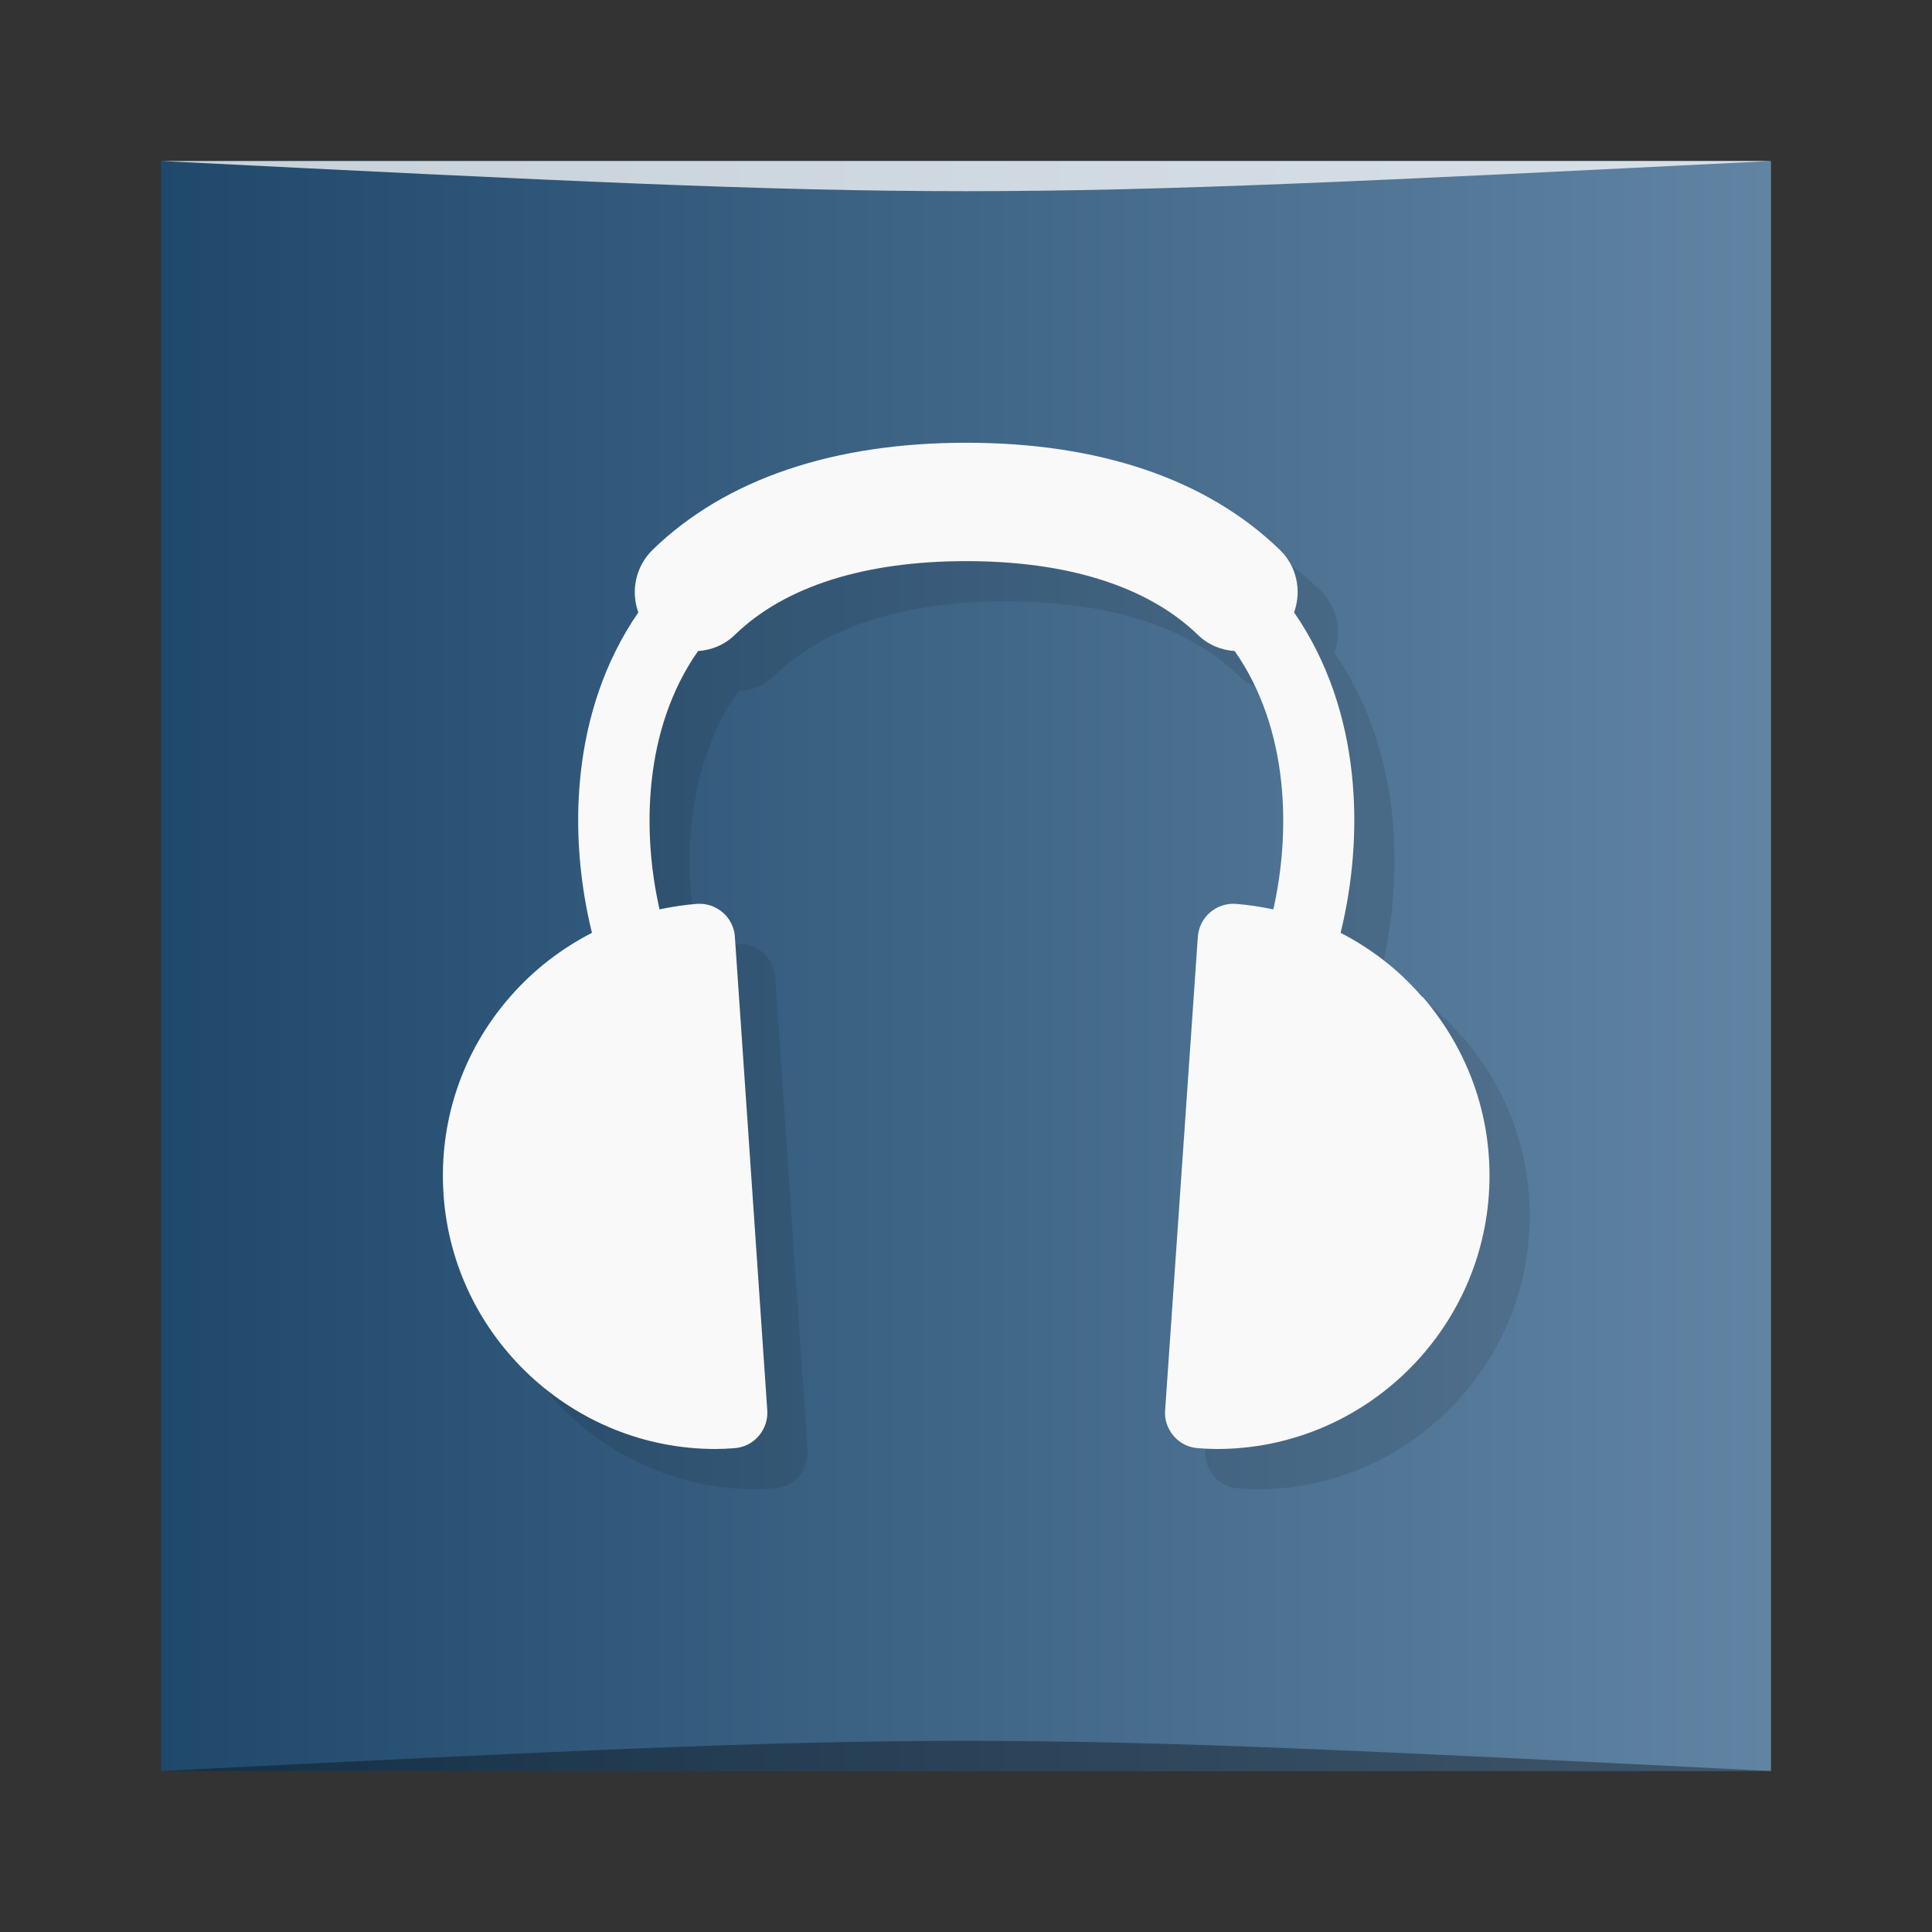 <?xml version="1.0" encoding="UTF-8" standalone="no"?>
<svg
   xmlns:dc="http://purl.org/dc/elements/1.1/"
   xmlns:cc="http://creativecommons.org/ns#"
   xmlns:rdf="http://www.w3.org/1999/02/22-rdf-syntax-ns#"
   xmlns:svg="http://www.w3.org/2000/svg"
   xmlns="http://www.w3.org/2000/svg"
   xmlns:xlink="http://www.w3.org/1999/xlink"
   xmlns:sodipodi="http://sodipodi.sourceforge.net/DTD/sodipodi-0.dtd"
   xmlns:inkscape="http://www.inkscape.org/namespaces/inkscape"
   viewBox="0 0 48 48"
   id="svg2"
   version="1.1"
   inkscape:version="0.48.5 r10040"
   width="100%"
   height="100%"
   sodipodi:docname="prjm16-transparent.svg">
  <rect x="0" y="0" width="48" height="48" fill="#333333" stroke="none"/>
  <sodipodi:namedview
     pagecolor="#ffffff"
     bordercolor="#666666"
     borderopacity="1"
     objecttolerance="10"
     gridtolerance="10"
     guidetolerance="10"
     inkscape:pageopacity="0"
     inkscape:pageshadow="2"
     inkscape:window-width="1301"
     inkscape:window-height="744"
     id="namedview59"
     showgrid="true"
     inkscape:zoom="5.7708333"
     inkscape:cx="61.523296"
     inkscape:cy="23.842336"
     inkscape:window-x="65"
     inkscape:window-y="24"
     inkscape:window-maximized="1"
     inkscape:current-layer="svg2">
    <inkscape:grid
       type="xygrid"
       id="grid3059" />
  </sodipodi:namedview>
  <defs
     id="defs4">
    <linearGradient
       id="linearGradient3764"
       x1="1"
       x2="47"
       gradientUnits="userSpaceOnUse"
       gradientTransform="matrix(0,-1,1,0,-1.5e-6,48)">
      <stop
         stop-color="#1f486b"
         stop-opacity="1"
         id="stop7" />
      <stop
         offset="1"
         stop-color="#24527a"
         stop-opacity="1"
         id="stop9"
         style="stop-color:#6184a3;stop-opacity:1;" />
    </linearGradient>
    <clipPath
       id="clipPath-817702639">
      <g
         transform="translate(0,-1004.362)"
         id="g12">
        <path
           d="m -24 13 c 0 1.105 -0.672 2 -1.5 2 -0.828 0 -1.5 -0.895 -1.5 -2 0 -1.105 0.672 -2 1.5 -2 0.828 0 1.5 0.895 1.5 2 z"
           transform="matrix(15.333,0,0,11.5,415,878.862)"
           fill="#1890d0"
           id="path14" />
      </g>
    </clipPath>
    <clipPath
       id="clipPath-823055758">
      <g
         transform="translate(0,-1004.362)"
         id="g17">
        <path
           d="m -24 13 c 0 1.105 -0.672 2 -1.5 2 -0.828 0 -1.5 -0.895 -1.5 -2 0 -1.105 0.672 -2 1.5 -2 0.828 0 1.5 0.895 1.5 2 z"
           transform="matrix(15.333,0,0,11.5,415,878.862)"
           fill="#1890d0"
           id="path19" />
      </g>
    </clipPath>
    <linearGradient
       y2="1028.362"
       x2="44"
       y1="1028.362"
       x1="4"
       gradientTransform="translate(1.0513245e-6,-1004.362)"
       gradientUnits="userSpaceOnUse"
       id="linearGradient3019"
       xlink:href="#linearGradient3764"
       inkscape:collect="always" />
  </defs>
  <rect
     style="fill:url(#linearGradient3019);fill-opacity:1.0;stroke:none"
     id="rect3758"
     width="40"
     height="40"
     x="4"
     y="4"
     ry="0" />
  <path
     style="opacity:0.35;fill:#000000;fill-opacity:1;stroke:none"
     d="m 4,44 40,3e-4 c -20,-1 -20,-1 -40,0 z"
     id="path3800"
     inkscape:connector-curvature="0"
     sodipodi:nodetypes="cccc" />
  <path
     sodipodi:nodetypes="cccc"
     inkscape:connector-curvature="0"
     id="path3804"
     d="m 4,4 40,-2e-4 c -20,1 -20,1 -40,0 z"
     style="opacity:0.75;fill:#ffffff;fill-opacity:1;stroke:none" />
  <g
     id="g33" />
  <g
     id="g35">
    <g
       clip-path="url(#clipPath-817702639)"
       id="g37">
      <g
         transform="translate(1,1)"
         id="g39">
        <g
           opacity="0.1"
           id="g41">
          <!-- color: #24527a -->
          <g
             id="g43">
            <path
               d="m 35.33 24.766 c -0.57 -0.668 -1.266 -1.199 -2.023 -1.59 c 0.586 -2.387 0.543 -5.5 -1.156 -7.961 c 0.191 -0.527 0.074 -1.145 -0.359 -1.559 c -1.82 -1.762 -4.5 -2.656 -7.785 -2.656 c -3.285 0 -5.969 0.891 -7.789 2.656 c -0.43 0.418 -0.551 1.031 -0.359 1.559 c -1.695 2.461 -1.742 5.574 -1.152 7.961 c -0.762 0.391 -1.453 0.922 -2.035 1.59 c -1.191 1.363 -1.777 3.109 -1.652 4.918 c 0.242 3.539 3.211 6.316 6.754 6.316 c 0.156 0 0.313 -0.008 0.469 -0.02 c 0.234 -0.016 0.449 -0.121 0.605 -0.301 c 0.152 -0.176 0.23 -0.406 0.215 -0.637 l -0.805 -11.766 c -0.031 -0.488 -0.457 -0.852 -0.938 -0.82 c -0.32 0.023 -0.629 0.074 -0.934 0.137 c -0.438 -1.93 -0.398 -4.488 0.957 -6.418 c 0.336 -0.023 0.66 -0.152 0.918 -0.406 c 1.254 -1.215 3.25 -1.828 5.75 -1.828 c 2.492 0 4.492 0.617 5.746 1.828 c 0.258 0.254 0.586 0.383 0.918 0.406 c 1.355 1.934 1.395 4.488 0.961 6.418 c -0.309 -0.063 -0.617 -0.113 -0.938 -0.137 c -0.48 -0.031 -0.906 0.332 -0.938 0.82 l -0.813 11.766 c -0.02 0.234 0.066 0.465 0.215 0.637 c 0.152 0.18 0.371 0.285 0.605 0.301 c 0.156 0.012 0.313 0.02 0.469 0.02 c 3.543 0 6.508 -2.773 6.754 -6.316 c 0.125 -1.809 -0.461 -3.543 -1.645 -4.918 m -0.016 0"
               fill="#000"
               stroke="none"
               fill-rule="nonzero"
               fill-opacity="1"
               id="path45" />
          </g>
        </g>
      </g>
    </g>
  </g>
  <g
     id="g47">
    <g
       clip-path="url(#clipPath-823055758)"
       id="g49">
      <!-- color: #24527a -->
      <g
         id="g51">
        <path
           d="m 35.33 24.766 c -0.57 -0.668 -1.266 -1.199 -2.023 -1.59 c 0.586 -2.387 0.543 -5.5 -1.156 -7.961 c 0.191 -0.527 0.074 -1.145 -0.359 -1.559 c -1.82 -1.762 -4.5 -2.656 -7.785 -2.656 c -3.285 0 -5.969 0.891 -7.789 2.656 c -0.43 0.418 -0.551 1.031 -0.359 1.559 c -1.695 2.461 -1.742 5.574 -1.152 7.961 c -0.762 0.391 -1.453 0.922 -2.035 1.59 c -1.191 1.363 -1.777 3.109 -1.652 4.918 c 0.242 3.539 3.211 6.316 6.754 6.316 c 0.156 0 0.313 -0.008 0.469 -0.02 c 0.234 -0.016 0.449 -0.121 0.605 -0.301 c 0.152 -0.176 0.23 -0.406 0.215 -0.637 l -0.805 -11.766 c -0.031 -0.488 -0.457 -0.852 -0.938 -0.82 c -0.32 0.023 -0.629 0.074 -0.934 0.137 c -0.438 -1.93 -0.398 -4.488 0.957 -6.418 c 0.336 -0.023 0.66 -0.152 0.918 -0.406 c 1.254 -1.215 3.25 -1.828 5.75 -1.828 c 2.492 0 4.492 0.617 5.746 1.828 c 0.258 0.254 0.586 0.383 0.918 0.406 c 1.355 1.934 1.395 4.488 0.961 6.418 c -0.309 -0.063 -0.617 -0.113 -0.938 -0.137 c -0.48 -0.031 -0.906 0.332 -0.938 0.82 l -0.813 11.766 c -0.02 0.234 0.066 0.465 0.215 0.637 c 0.152 0.18 0.371 0.285 0.605 0.301 c 0.156 0.012 0.313 0.02 0.469 0.02 c 3.543 0 6.508 -2.773 6.754 -6.316 c 0.125 -1.809 -0.461 -3.543 -1.645 -4.918 m -0.016 0"
           fill="#f9f9f9"
           stroke="none"
           fill-rule="nonzero"
           fill-opacity="1"
           id="path53" />
      </g>
    </g>
  </g>
</svg>
